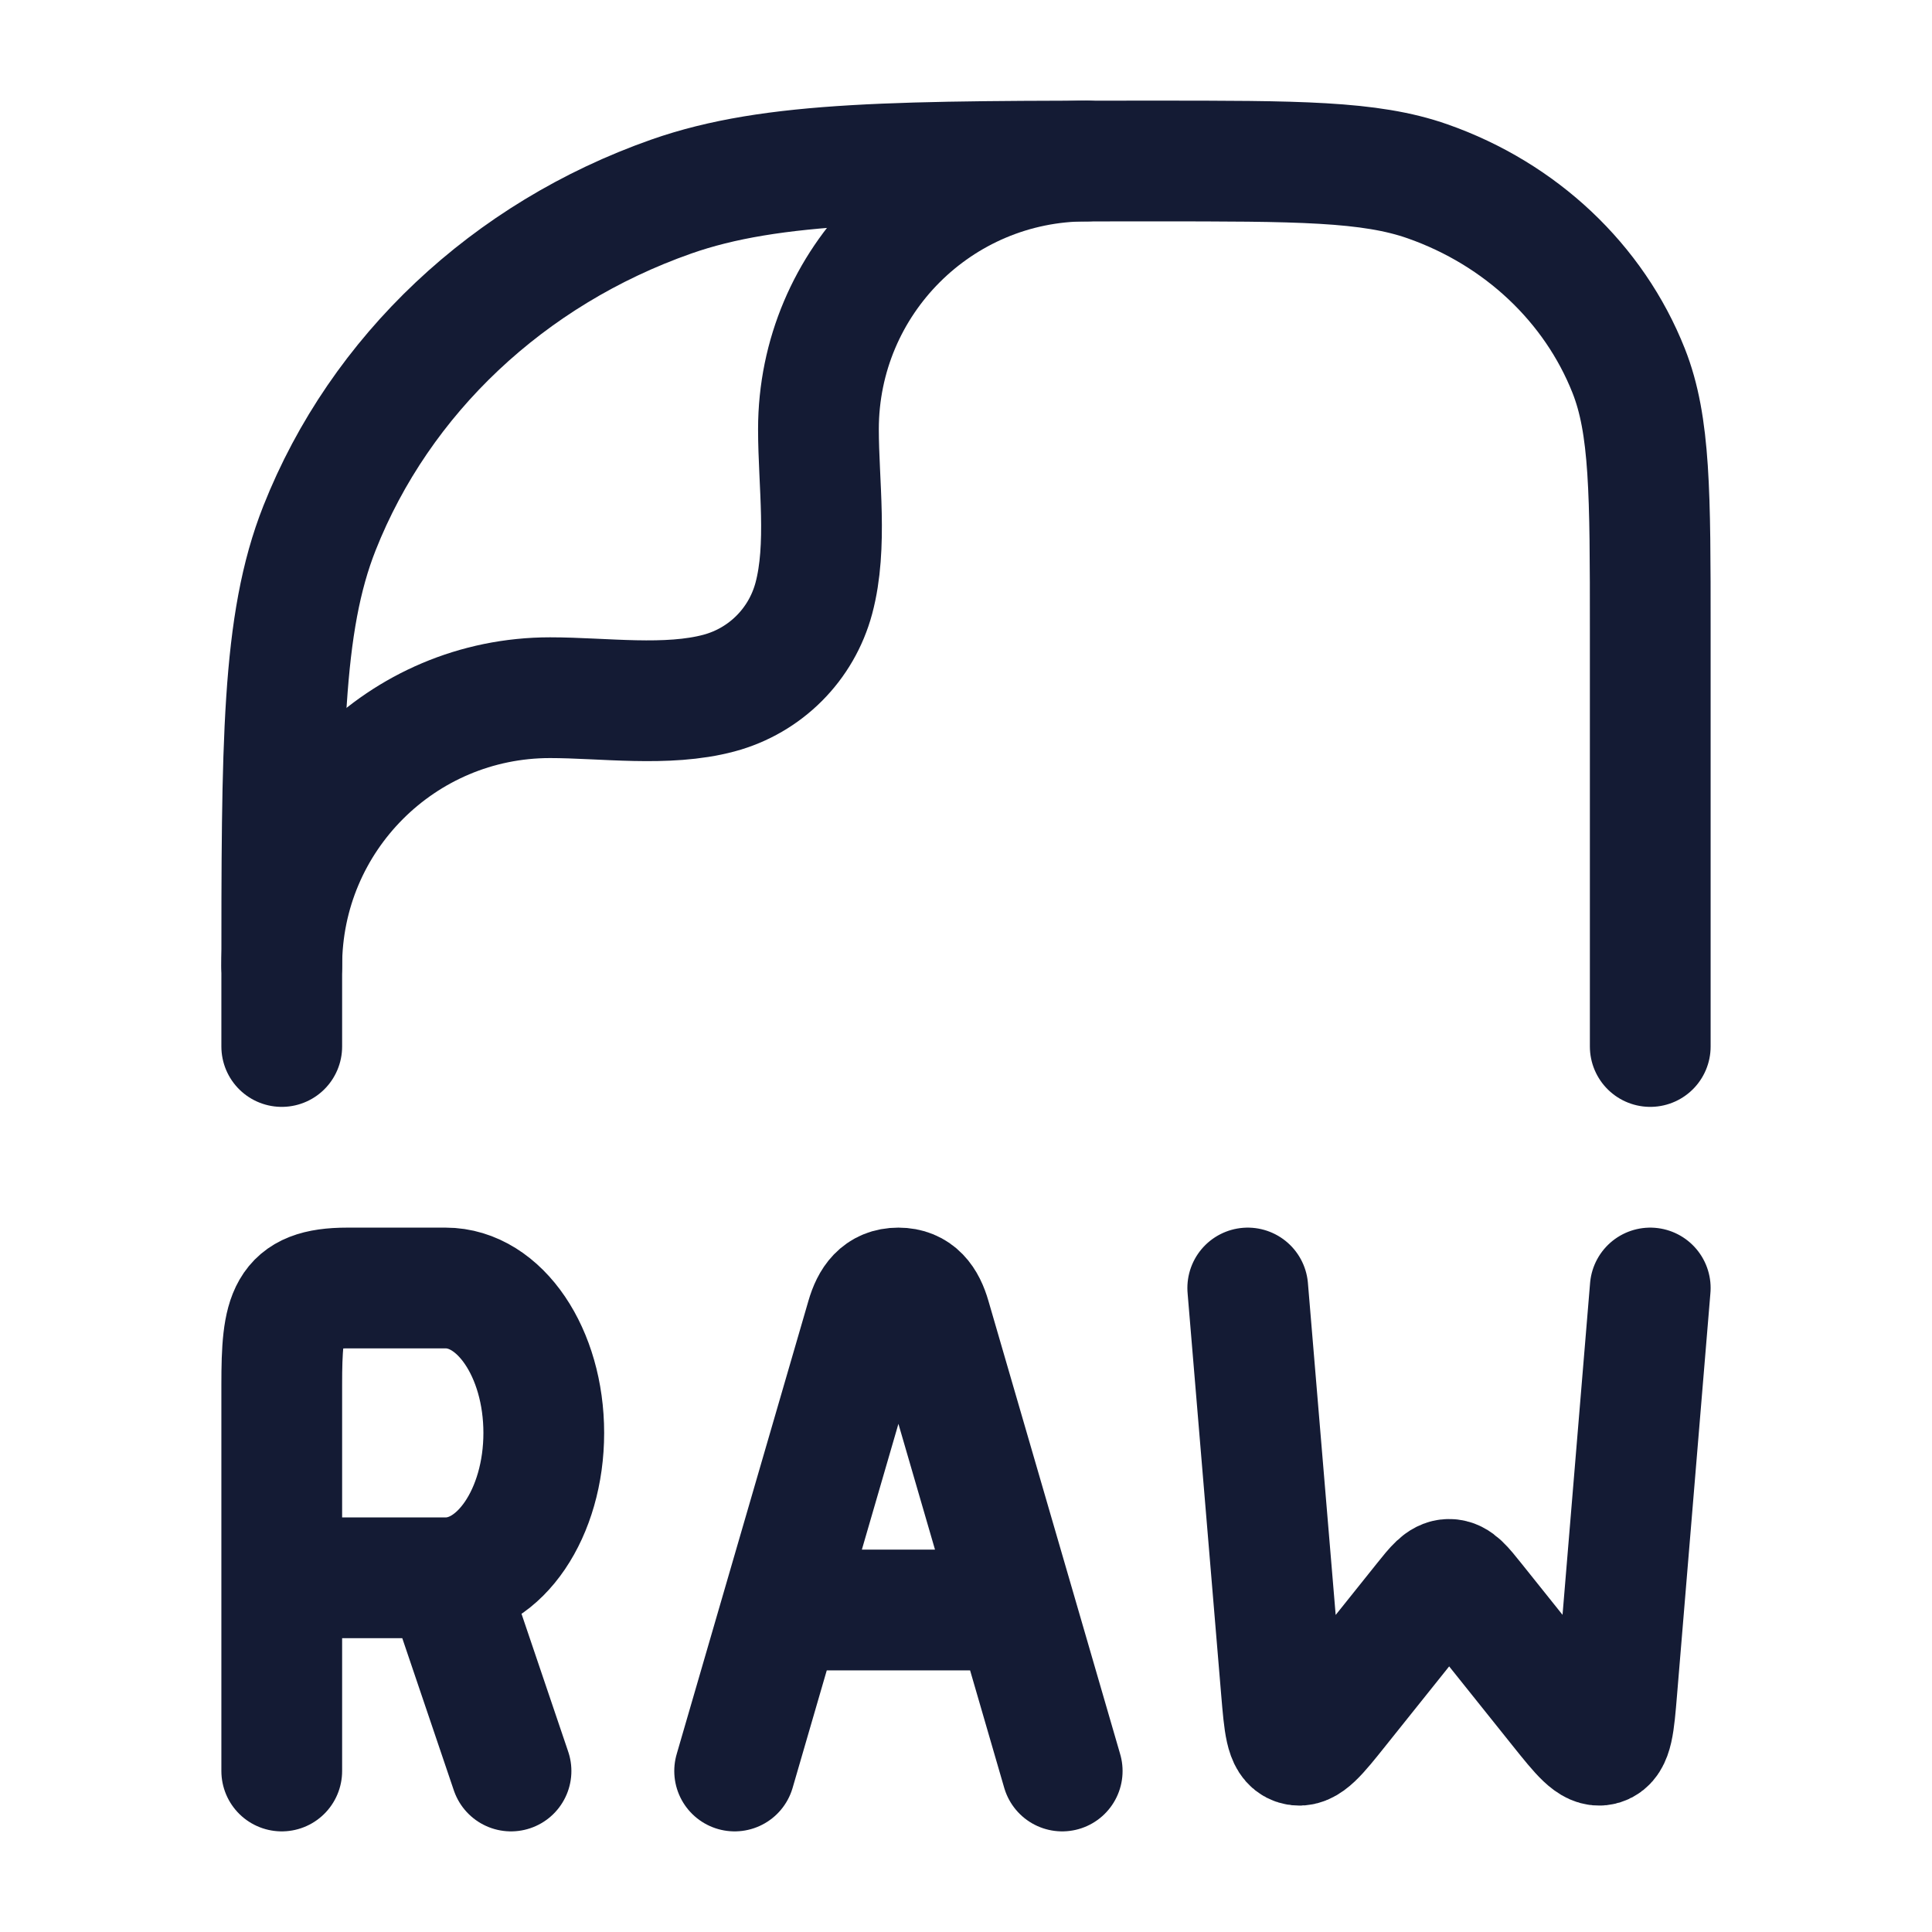 <svg width="24" height="24" viewBox="0 0 24 24" fill="none" xmlns="http://www.w3.org/2000/svg">
<path d="M3.5 13V12.196C3.5 9.229 3.5 7.745 3.969 6.56C4.723 4.655 6.317 3.153 8.338 2.442C9.596 2 11.17 2 14.318 2C16.117 2 17.017 2 17.735 2.253C18.89 2.659 19.801 3.517 20.232 4.606C20.5 5.283 20.5 6.131 20.5 7.826V12.014V13" stroke="#141B34" stroke-width="1.5" stroke-linecap="round" stroke-linejoin="round"/>
<path d="M3.5 12C3.5 10.159 4.992 8.667 6.833 8.667C7.499 8.667 8.284 8.783 8.931 8.61C9.507 8.456 9.956 8.007 10.11 7.431C10.283 6.784 10.167 5.999 10.167 5.333C10.167 3.492 11.659 2 13.5 2" stroke="#141B34" stroke-width="1.5" stroke-linecap="round" stroke-linejoin="round"/>
<path d="M13.195 22L12.614 20M9.126 22L10.763 16.368C10.825 16.154 10.931 16 11.16 16C11.389 16 11.496 16.154 11.558 16.368L12.614 20M3.5 22V19.6M3.5 19.6V17.2C3.5 16.321 3.563 16 4.314 16H5.535C6.209 16 6.755 16.806 6.755 17.8C6.755 18.794 6.209 19.6 5.535 19.6M3.5 19.6H5.535M5.535 19.6L6.348 22M9.713 20H12.614M20.5 16L20.085 20.998C20.05 21.422 20.032 21.634 19.902 21.674C19.773 21.713 19.64 21.547 19.374 21.215L18.314 19.89C18.17 19.71 18.098 19.62 18.002 19.62C17.906 19.62 17.834 19.71 17.69 19.89L16.629 21.216C16.364 21.548 16.231 21.714 16.101 21.674C15.971 21.635 15.954 21.423 15.918 20.999L15.5 16" stroke="#141B34" stroke-width="1.5" stroke-linecap="round" stroke-linejoin="round"/>
</svg>
